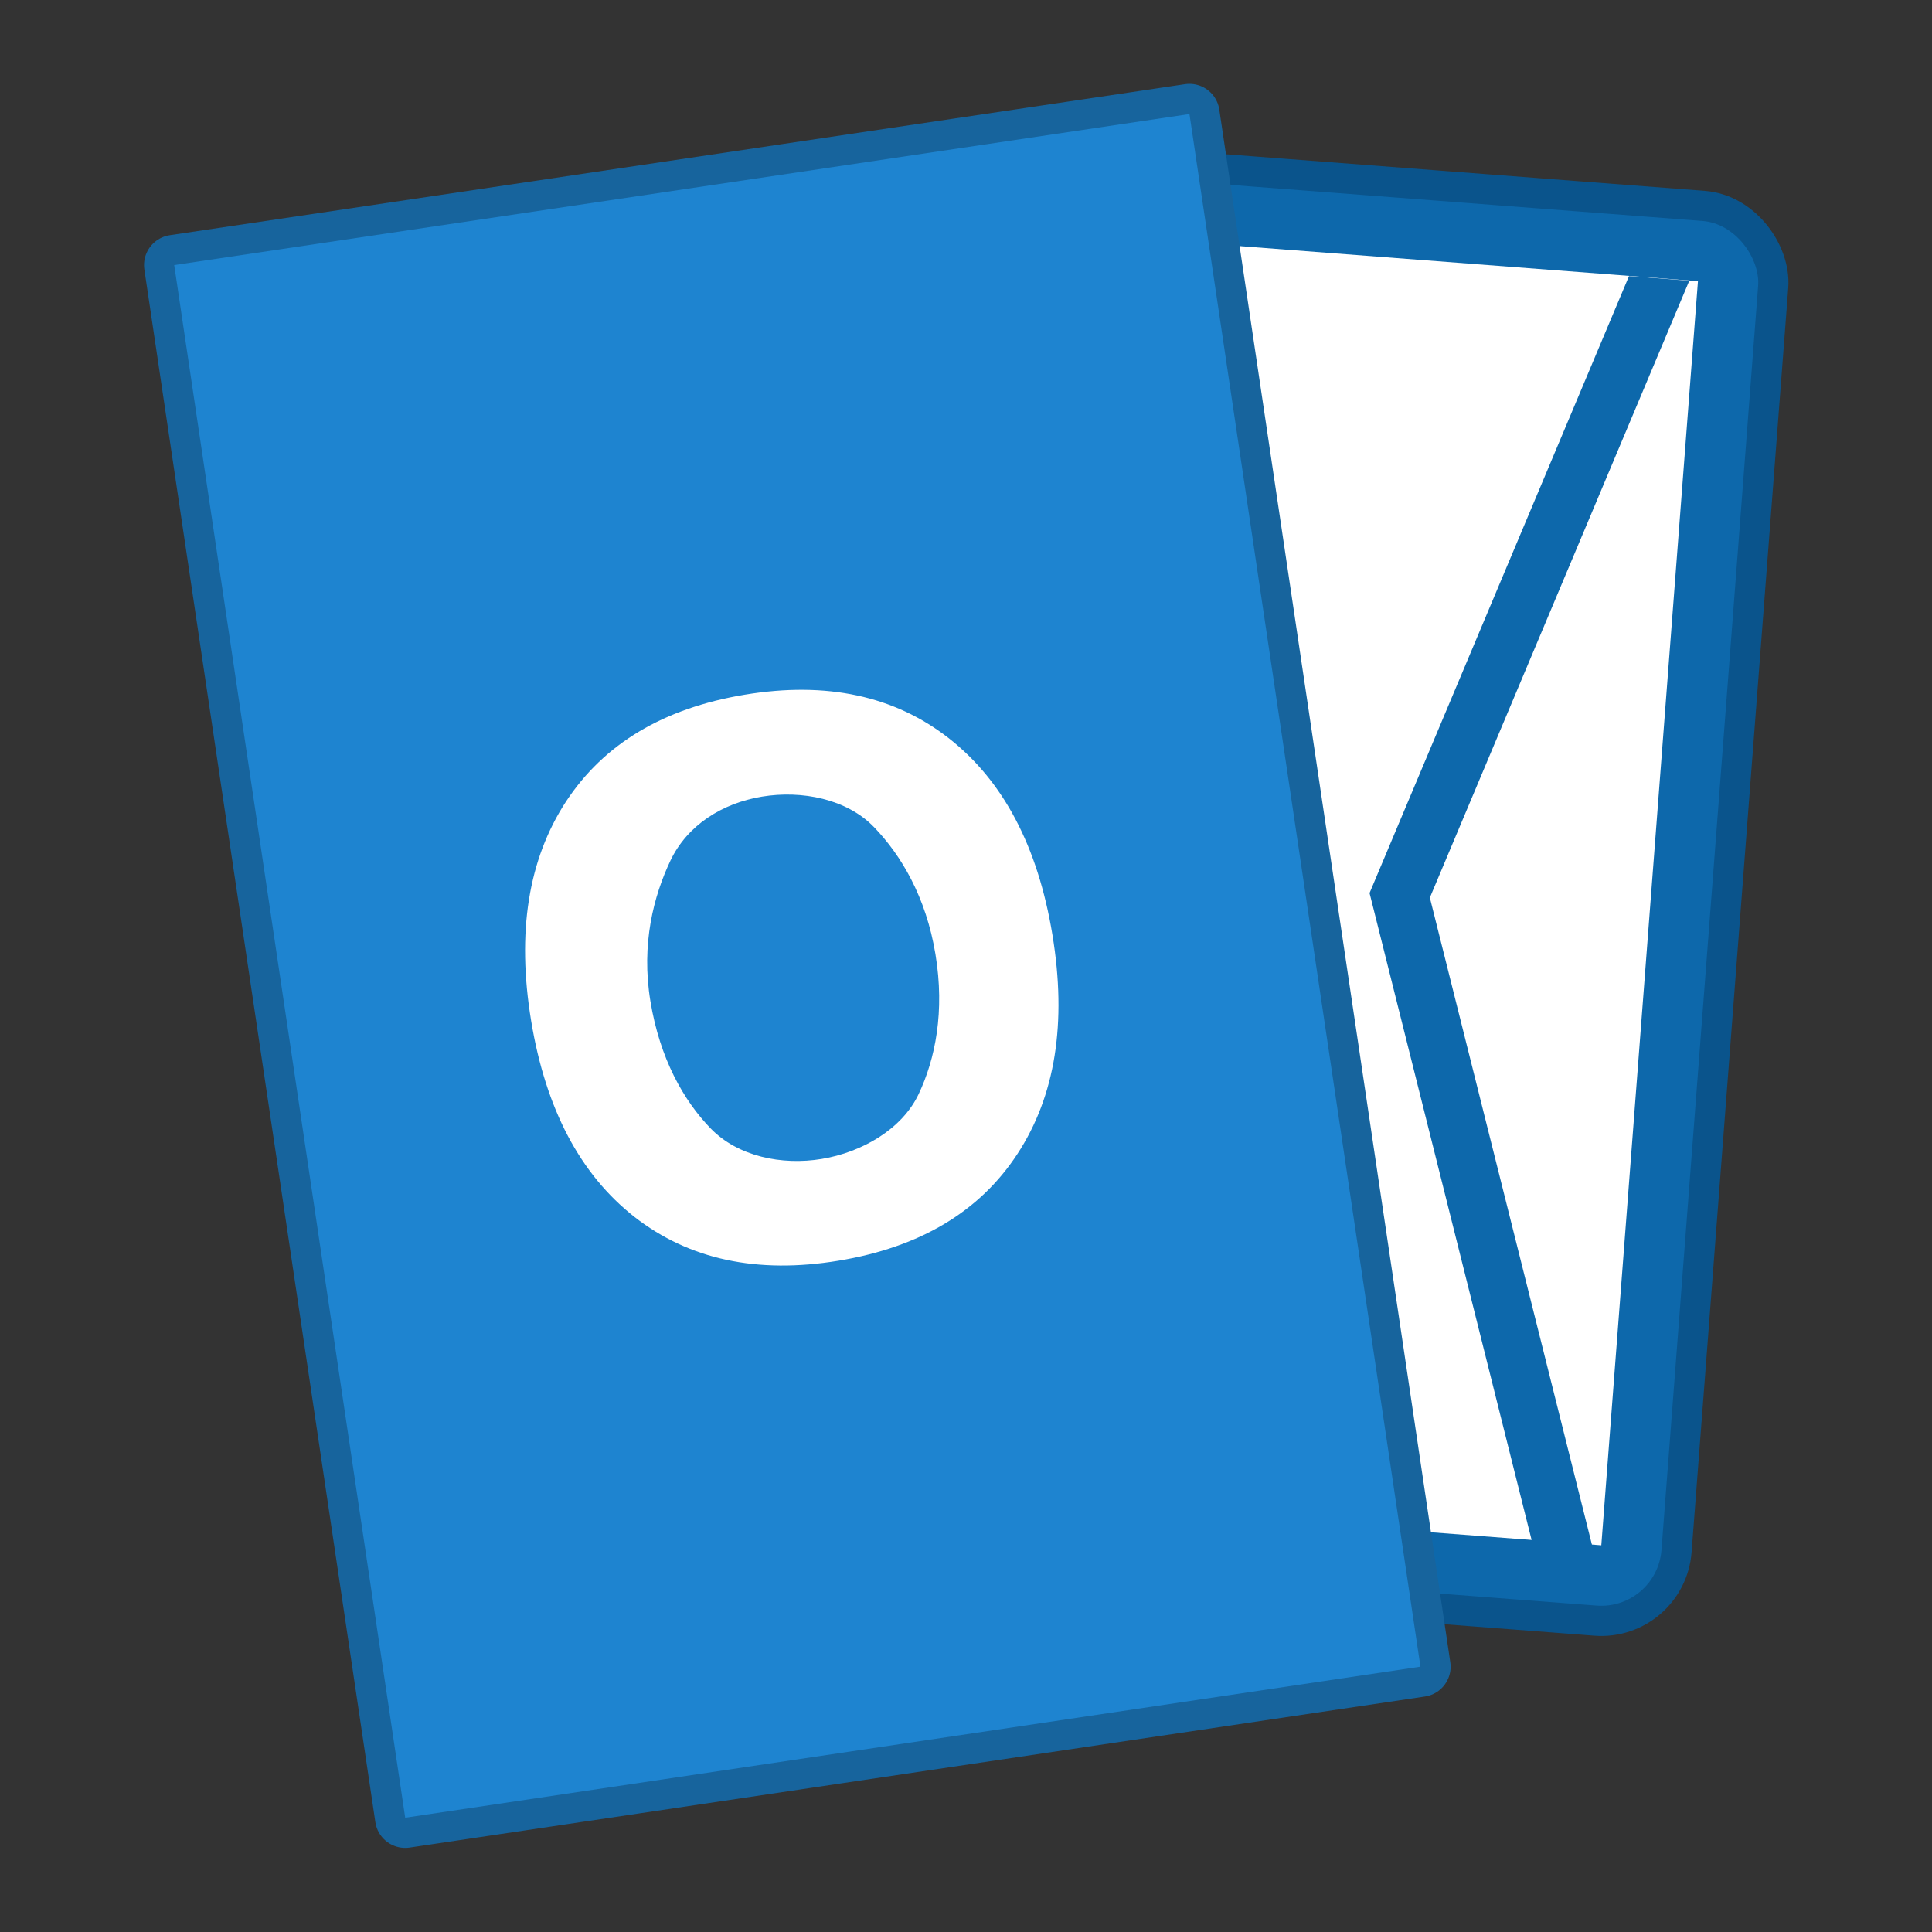 <?xml version="1.0" encoding="UTF-8" standalone="no"?>
<!-- Created with Inkscape (http://www.inkscape.org/) -->

<svg
   xmlns:dc="http://purl.org/dc/elements/1.1/"
   xmlns:cc="http://creativecommons.org/ns#"
   xmlns:rdf="http://www.w3.org/1999/02/22-rdf-syntax-ns#"
   xmlns:svg="http://www.w3.org/2000/svg"
   xmlns="http://www.w3.org/2000/svg"
   xmlns:sodipodi="http://sodipodi.sourceforge.net/DTD/sodipodi-0.dtd"
   xmlns:inkscape="http://www.inkscape.org/namespaces/inkscape"
   width="64"
   height="64"
   viewBox="0 0 16.933 16.933"
   version="1.1"
   id="svg4572"
   inkscape:version="0.92.4 (5da689c313, 2019-01-14)"
   sodipodi:docname="ms-outlook.svg">
  <rect x="0" y="0" width="16.933" height="16.933" fill="#333333" stroke="none"/>
  <title
     id="title4611">Canvas icon theme</title>
  <defs
     id="defs4566" />
  <sodipodi:namedview
     id="base"
     pagecolor="#ffffff"
     bordercolor="#666666"
     borderopacity="1.0"
     inkscape:pageopacity="0.0"
     inkscape:pageshadow="2"
     inkscape:zoom="5.6"
     inkscape:cx="29.094685"
     inkscape:cy="28.423833"
     inkscape:document-units="px"
     inkscape:current-layer="layer1"
     showgrid="true"
     units="px"
     width="64px"
     showguides="true"
     inkscape:guide-bbox="true"
     inkscape:window-width="1159"
     inkscape:window-height="711"
     inkscape:window-x="207"
     inkscape:window-y="27"
     inkscape:window-maximized="0"
     inkscape:snap-bbox="true"
     inkscape:bbox-nodes="true"
     inkscape:snap-bbox-edge-midpoints="true">
    <inkscape:grid
       type="xygrid"
       id="grid4582" />
    <sodipodi:guide
       position="1.058,15.875"
       orientation="0,1"
       id="guide4584"
       inkscape:locked="false" />
    <sodipodi:guide
       position="1.058,1.058"
       orientation="1,0"
       id="guide4586"
       inkscape:locked="false" />
    <sodipodi:guide
       position="15.875,15.875"
       orientation="1,0"
       id="guide4588"
       inkscape:locked="false" />
    <sodipodi:guide
       position="1.058,1.058"
       orientation="0,1"
       id="guide4590"
       inkscape:locked="false" />
    <sodipodi:guide
       position="8.467,8.467"
       orientation="0,1"
       id="guide822"
       inkscape:locked="false" />
    <sodipodi:guide
       position="8.467,8.467"
       orientation="1,0"
       id="guide824"
       inkscape:locked="false" />
  </sodipodi:namedview>
  <g
     inkscape:label="Layer 1"
     inkscape:groupmode="layer"
     id="layer1"
     transform="translate(0,-280.067)">
    <g
       id="g1409"
       transform="translate(0.017,0.001)">
      <g
         transform="rotate(4.372,48.956,-1093.433)"
         id="g1238">
        <rect
           style="opacity:1;fill:#0d68ab;fill-opacity:1;stroke:#0a548c;stroke-width:0.529;stroke-linecap:round;stroke-linejoin:round;stroke-miterlimit:4;stroke-dasharray:none;stroke-opacity:1;paint-order:markers stroke fill"
           id="rect837"
           width="6.879"
           height="12.171"
           x="113.506"
           y="280.596"
           rx="0.529"
           ry="0.529" />
        <rect
           ry="0.529"
           rx="0.529"
           y="280.596"
           x="113.506"
           height="12.171"
           width="6.879"
           id="rect1127"
           style="opacity:1;fill:#0d68ab;fill-opacity:1;stroke:none;stroke-width:0.474;stroke-linecap:round;stroke-linejoin:round;stroke-miterlimit:4;stroke-dasharray:none;stroke-opacity:0.098;paint-order:markers stroke fill" />
        <rect
           style="opacity:1;fill:#ffffff;fill-opacity:1;stroke:none;stroke-width:0.417;stroke-linecap:round;stroke-linejoin:round;stroke-miterlimit:4;stroke-dasharray:none;stroke-opacity:0.098;paint-order:markers stroke fill"
           id="rect1129"
           width="5.821"
           height="11.112"
           x="114.035"
           y="281.125"
           rx="0"
           ry="0" />
        <path
           inkscape:connector-curvature="0"
           style="opacity:1;fill:#0d68ab;fill-opacity:1;stroke:none;stroke-width:2.291;stroke-linecap:round;stroke-linejoin:round;stroke-miterlimit:4;stroke-dasharray:none;stroke-opacity:0.098;paint-order:markers stroke fill"
           d="m 450,4 -7,21 7,21 h 2 l -7,-21 7,-21 z"
           transform="matrix(0.265,0,0,0.265,0,280.067)"
           id="rect1151" />
      </g>
      <g
         transform="translate(-120.282,21.395)"
         id="g1213">
        <g
           transform="translate(88.581,-31.322)"
           id="g1147">
          <rect
             style="opacity:1;fill:#1e84d0;fill-opacity:1;stroke:#17649d;stroke-width:0.529;stroke-linecap:round;stroke-linejoin:round;stroke-miterlimit:4;stroke-dasharray:none;stroke-opacity:1;paint-order:markers stroke fill"
             id="rect835"
             width="8.996"
             height="13.758"
             x="-10.166"
             y="294.021"
             rx="0"
             ry="5.7128905e-06"
             transform="rotate(-8.462)" />
          <rect
             transform="rotate(-8.462)"
             ry="5.7128905e-06"
             rx="0"
             y="294.021"
             x="-10.166"
             height="13.758"
             width="8.996"
             id="rect1143"
             style="opacity:1;fill:#1e84d0;fill-opacity:1;stroke:none;stroke-width:0.026;stroke-linecap:round;stroke-linejoin:round;stroke-miterlimit:4;stroke-dasharray:none;stroke-opacity:0.098;paint-order:markers stroke fill" />
        </g>
        <g
           aria-label="O"
           transform="matrix(0.951,-0.157,0.169,1.024,-27.937,19.145)"
           style="font-style:normal;font-variant:normal;font-weight:bold;font-stretch:normal;font-size:6.406px;line-height:1.25;font-family:sans-serif;-inkscape-font-specification:'sans-serif Bold';letter-spacing:0px;word-spacing:0px;opacity:1;fill:#000000;fill-opacity:1;stroke:none;stroke-width:0.16"
           id="text1160">
          <path
             d="m 116.895,258.653 c -0.367,0 -0.712,0.136 -0.915,0.407 -0.202,0.271 -0.388,0.653 -0.388,1.145 0,0.49 0.15,0.871 0.352,1.142 0.202,0.271 0.584,0.407 0.951,0.407 0.369,0 0.764,-0.136 0.966,-0.407 0.202,-0.271 0.358,-0.652 0.358,-1.142 0,-0.492 -0.162,-0.874 -0.364,-1.145 -0.202,-0.271 -0.591,-0.407 -0.96,-0.407 z m 0,-0.873 c 0.751,0 1.339,0.215 1.764,0.644 0.425,0.43 0.638,1.023 0.638,1.78 0,0.755 -0.213,1.347 -0.638,1.777 -0.425,0.43 -1.013,0.644 -1.764,0.644 -0.749,0 -1.337,-0.215 -1.764,-0.644 -0.425,-0.43 -0.638,-1.022 -0.638,-1.777 0,-0.757 0.213,-1.35 0.638,-1.78 0.427,-0.43 1.015,-0.644 1.764,-0.644 z"
             style="font-style:normal;font-variant:normal;font-weight:bold;font-stretch:normal;font-family:sans-serif;-inkscape-font-specification:'sans-serif Bold';fill:#ffffff;stroke-width:0.16"
             id="path1162"
             inkscape:connector-curvature="0"
             sodipodi:nodetypes="scscscscsscscscscs" />
        </g>
      </g>
    </g>
  </g>
</svg>
